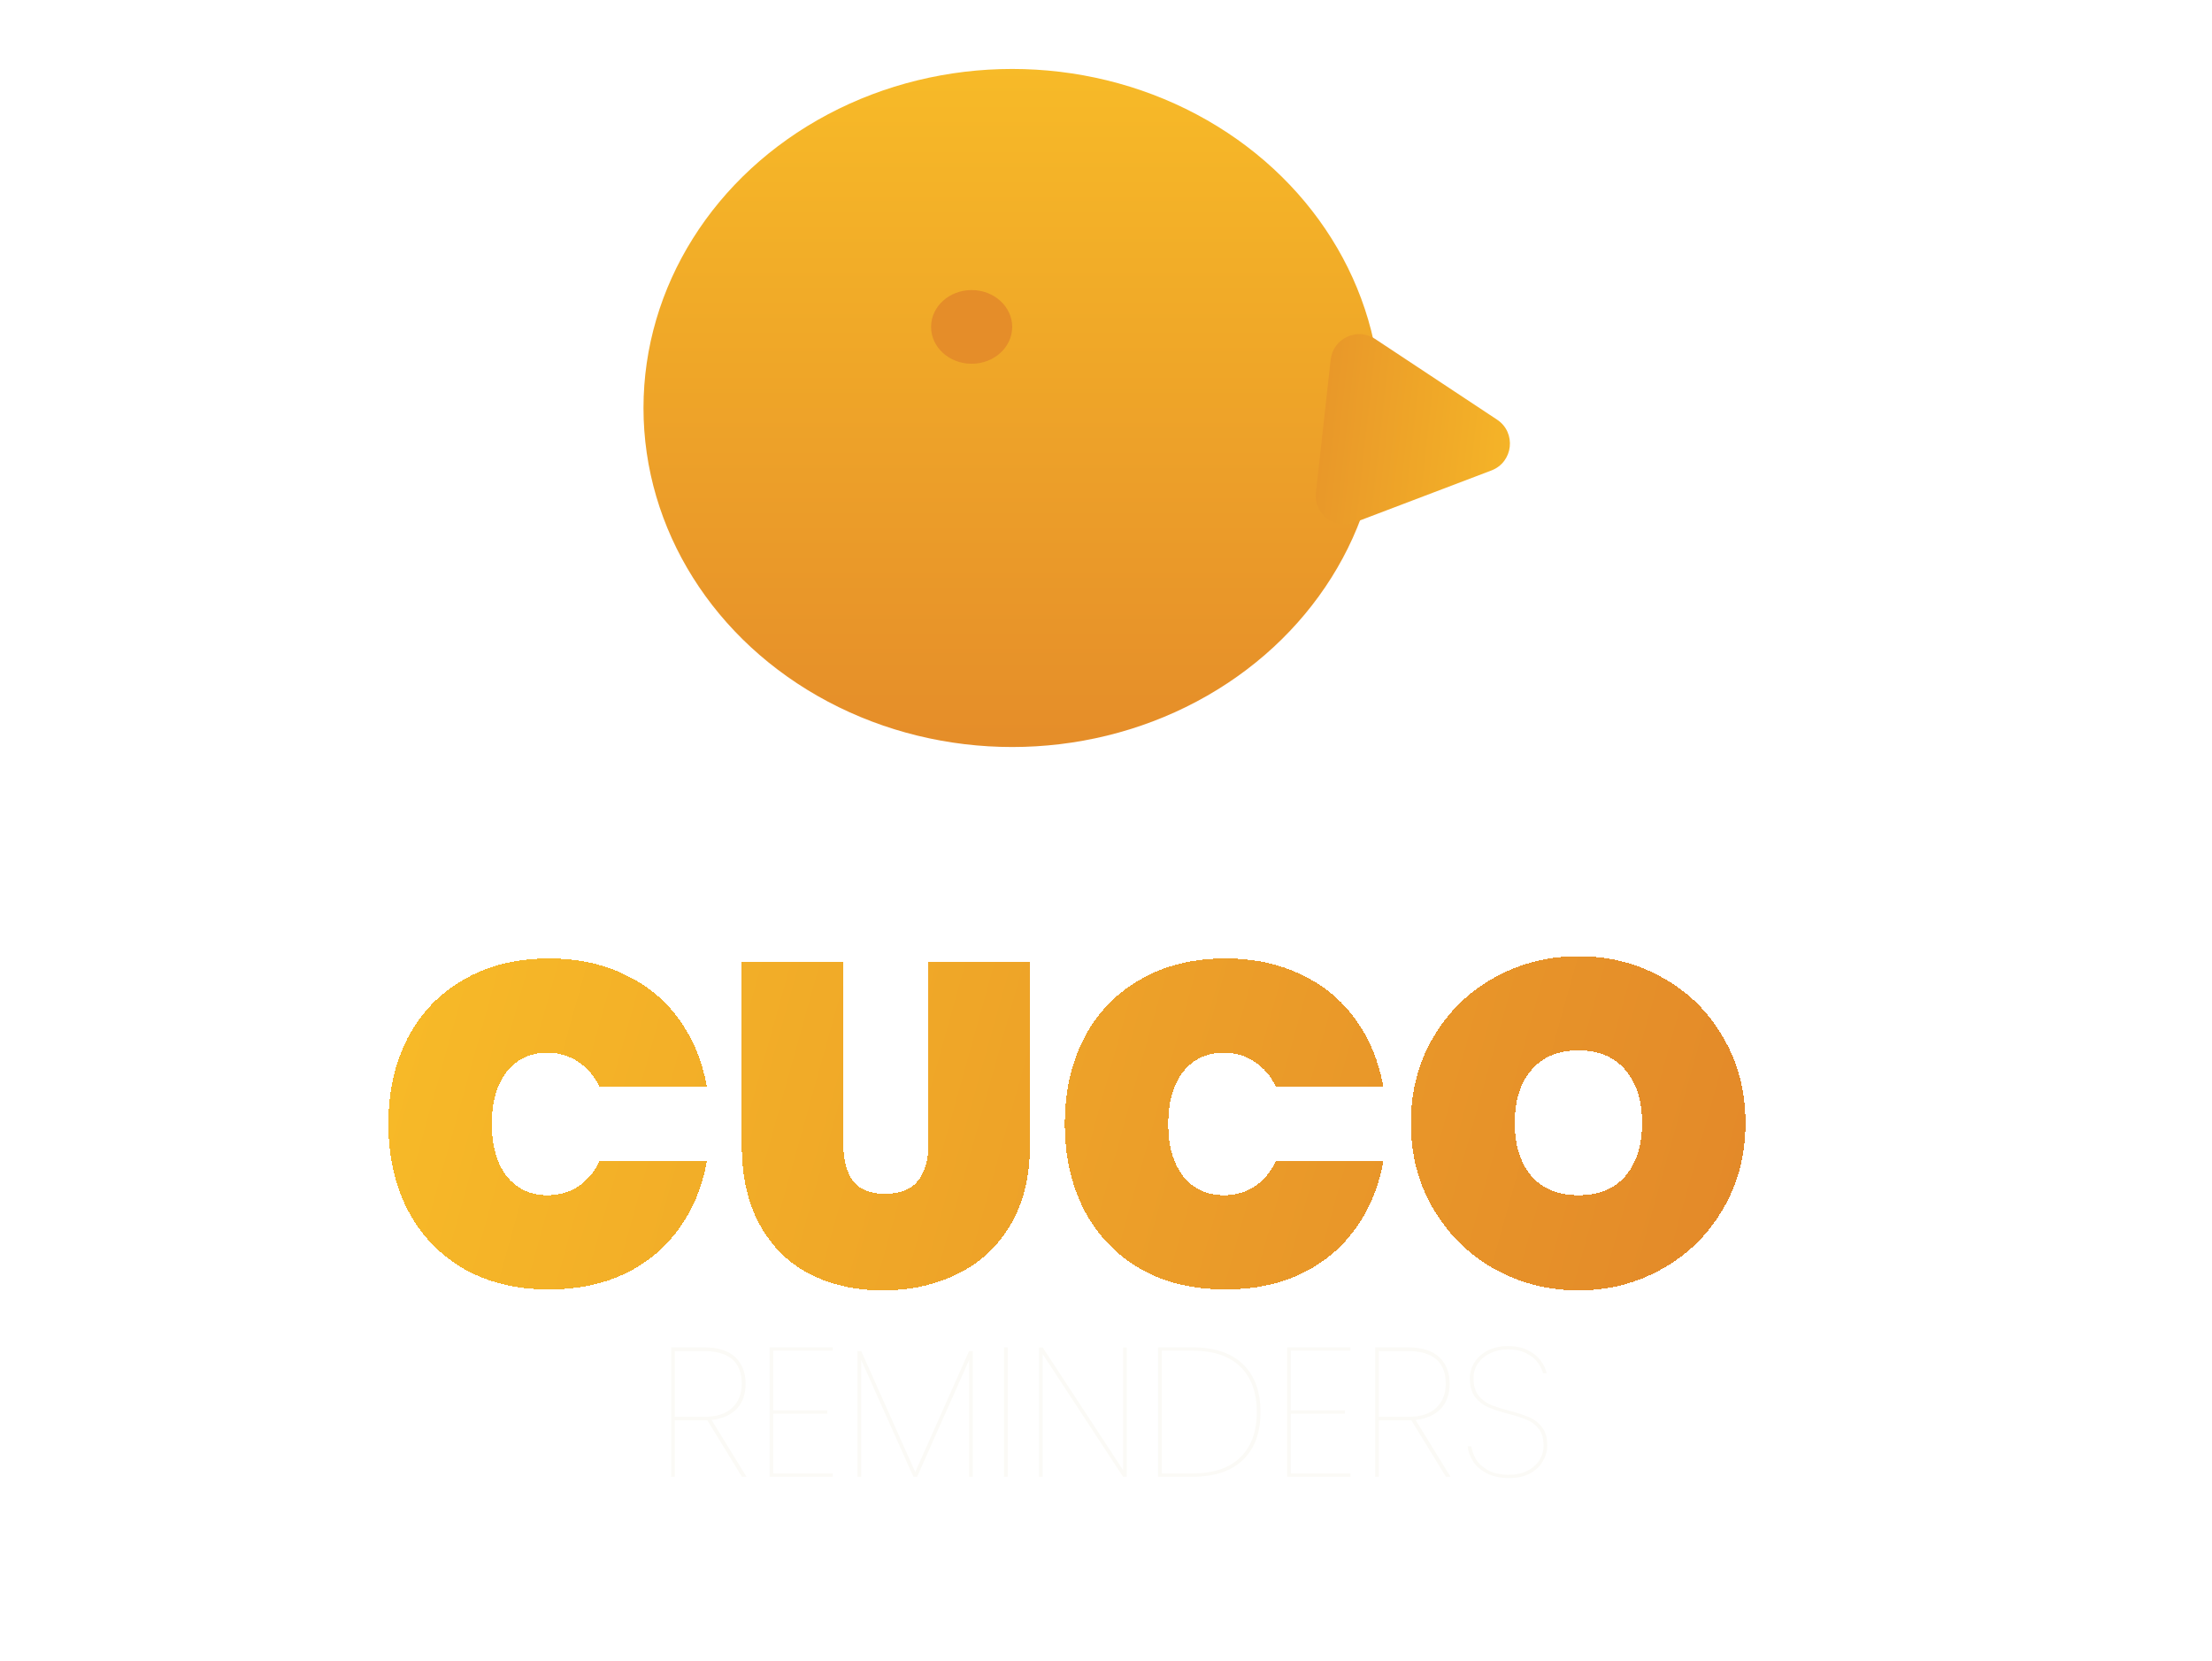 <svg width="385" height="289" viewBox="0 0 385 289" fill="none" xmlns="http://www.w3.org/2000/svg">
<g filter="url(#filter0_d_534_53)">
<path d="M67.595 193.6C67.595 188 68.715 183.013 70.955 178.64C73.249 174.267 76.502 170.88 80.715 168.48C84.929 166.027 89.889 164.8 95.595 164.8C100.502 164.8 104.875 165.733 108.715 167.6C112.609 169.413 115.755 172 118.155 175.36C120.609 178.72 122.235 182.64 123.035 187.12H104.315C103.462 185.253 102.235 183.813 100.635 182.8C99.089 181.733 97.302 181.2 95.275 181.2C92.289 181.2 89.915 182.32 88.155 184.56C86.449 186.8 85.595 189.813 85.595 193.6C85.595 197.387 86.449 200.4 88.155 202.64C89.915 204.88 92.289 206 95.275 206C97.302 206 99.089 205.493 100.635 204.48C102.235 203.413 103.462 201.947 104.315 200.08H123.035C122.235 204.56 120.609 208.48 118.155 211.84C115.755 215.2 112.609 217.813 108.715 219.68C104.875 221.493 100.502 222.4 95.595 222.4C89.889 222.4 84.929 221.2 80.715 218.8C76.502 216.347 73.249 212.933 70.955 208.56C68.715 204.187 67.595 199.2 67.595 193.6ZM146.79 165.36V197.28C146.79 199.893 147.35 201.973 148.47 203.52C149.643 205.013 151.51 205.76 154.07 205.76C156.63 205.76 158.523 205.013 159.75 203.52C160.976 201.973 161.59 199.893 161.59 197.28V165.36H179.27V197.28C179.27 202.667 178.15 207.28 175.91 211.12C173.67 214.907 170.603 217.76 166.71 219.68C162.816 221.6 158.47 222.56 153.67 222.56C148.87 222.56 144.603 221.6 140.87 219.68C137.19 217.76 134.31 214.907 132.23 211.12C130.15 207.333 129.11 202.72 129.11 197.28V165.36H146.79ZM185.33 193.6C185.33 188 186.45 183.013 188.69 178.64C190.983 174.267 194.236 170.88 198.45 168.48C202.663 166.027 207.623 164.8 213.33 164.8C218.236 164.8 222.61 165.733 226.45 167.6C230.343 169.413 233.49 172 235.89 175.36C238.343 178.72 239.97 182.64 240.77 187.12H222.05C221.196 185.253 219.97 183.813 218.37 182.8C216.823 181.733 215.036 181.2 213.01 181.2C210.023 181.2 207.65 182.32 205.89 184.56C204.183 186.8 203.33 189.813 203.33 193.6C203.33 197.387 204.183 200.4 205.89 202.64C207.65 204.88 210.023 206 213.01 206C215.036 206 216.823 205.493 218.37 204.48C219.97 203.413 221.196 201.947 222.05 200.08H240.77C239.97 204.56 238.343 208.48 235.89 211.84C233.49 215.2 230.343 217.813 226.45 219.68C222.61 221.493 218.236 222.4 213.33 222.4C207.623 222.4 202.663 221.2 198.45 218.8C194.236 216.347 190.983 212.933 188.69 208.56C186.45 204.187 185.33 199.2 185.33 193.6ZM274.764 222.56C269.431 222.56 264.524 221.307 260.044 218.8C255.617 216.293 252.097 212.827 249.484 208.4C246.871 203.973 245.564 198.987 245.564 193.44C245.564 187.893 246.871 182.907 249.484 178.48C252.097 174.053 255.617 170.613 260.044 168.16C264.524 165.653 269.431 164.4 274.764 164.4C280.097 164.4 284.977 165.653 289.404 168.16C293.831 170.613 297.324 174.053 299.884 178.48C302.497 182.907 303.804 187.893 303.804 193.44C303.804 198.987 302.497 203.973 299.884 208.4C297.324 212.827 293.804 216.293 289.324 218.8C284.897 221.307 280.044 222.56 274.764 222.56ZM274.764 206C278.284 206 281.004 204.88 282.924 202.64C284.844 200.347 285.804 197.28 285.804 193.44C285.804 189.547 284.844 186.48 282.924 184.24C281.004 181.947 278.284 180.8 274.764 180.8C271.191 180.8 268.444 181.947 266.524 184.24C264.604 186.48 263.644 189.547 263.644 193.44C263.644 197.28 264.604 200.347 266.524 202.64C268.444 204.88 271.191 206 274.764 206Z" fill="url(#paint0_linear_534_53)" shape-rendering="crispEdges"/>
</g>
<path d="M129.134 257L123.118 247.176H122.51H117.454V257H116.814V234.472H122.446C124.92 234.472 126.755 235.037 127.95 236.168C129.166 237.299 129.774 238.845 129.774 240.808C129.774 242.621 129.262 244.072 128.238 245.16C127.214 246.248 125.752 246.899 123.854 247.112L129.934 257H129.134ZM122.51 246.568C124.707 246.568 126.35 246.045 127.438 245C128.547 243.955 129.102 242.557 129.102 240.808C129.102 237.011 126.883 235.112 122.446 235.112H117.454V246.568H122.51ZM134.579 235.048V245.448H143.987V246.024H134.579V256.424H144.947V257H133.939V234.472H144.947V235.048H134.579ZM169.315 235.112V257H168.675V236.68L159.619 257H158.979L149.891 236.68V257H149.251V235.112H149.891L159.299 256.168L168.675 235.112H169.315ZM175.391 234.472V257H174.751V234.472H175.391ZM196.109 257H195.469L181.485 235.656V257H180.845V234.504H181.485L195.469 255.816V234.504H196.109V257ZM207.484 234.472C211.366 234.472 214.321 235.453 216.348 237.416C218.374 239.379 219.388 242.152 219.388 245.736C219.388 249.32 218.374 252.093 216.348 254.056C214.321 256.019 211.366 257 207.484 257H201.564V234.472H207.484ZM207.484 256.424C211.196 256.424 214.001 255.485 215.9 253.608C217.798 251.731 218.748 249.107 218.748 245.736C218.748 242.365 217.798 239.741 215.9 237.864C214.001 235.987 211.196 235.048 207.484 235.048H202.204V256.424H207.484ZM224.673 235.048V245.448H234.081V246.024H224.673V256.424H235.041V257H224.033V234.472H235.041V235.048H224.673ZM251.665 257L245.649 247.176H245.041H239.985V257H239.345V234.472H244.977C247.452 234.472 249.286 235.037 250.481 236.168C251.697 237.299 252.305 238.845 252.305 240.808C252.305 242.621 251.793 244.072 250.769 245.16C249.745 246.248 248.284 246.899 246.385 247.112L252.465 257H251.665ZM245.041 246.568C247.238 246.568 248.881 246.045 249.969 245C251.078 243.955 251.633 242.557 251.633 240.808C251.633 237.011 249.414 235.112 244.977 235.112H239.985V246.568H245.041ZM262.646 257.224C261.217 257.224 259.969 256.968 258.902 256.456C257.857 255.944 257.046 255.272 256.47 254.44C255.894 253.587 255.553 252.669 255.446 251.688H256.086C256.193 252.435 256.459 253.181 256.886 253.928C257.334 254.675 258.027 255.315 258.966 255.848C259.926 256.381 261.153 256.648 262.646 256.648C263.841 256.648 264.897 256.424 265.814 255.976C266.731 255.507 267.435 254.888 267.926 254.12C268.417 253.352 268.662 252.499 268.662 251.56C268.662 250.344 268.385 249.384 267.83 248.68C267.275 247.955 266.582 247.421 265.75 247.08C264.939 246.739 263.841 246.387 262.454 246.024C261.003 245.64 259.841 245.256 258.966 244.872C258.091 244.488 257.345 243.901 256.726 243.112C256.129 242.301 255.83 241.213 255.83 239.848C255.83 238.867 256.097 237.949 256.63 237.096C257.185 236.221 257.963 235.528 258.966 235.016C259.99 234.504 261.153 234.248 262.454 234.248C263.777 234.248 264.918 234.483 265.878 234.952C266.838 235.421 267.585 236.019 268.118 236.744C268.673 237.448 269.035 238.195 269.206 238.984H268.566C268.417 238.365 268.107 237.736 267.638 237.096C267.169 236.456 266.497 235.923 265.622 235.496C264.747 235.048 263.691 234.824 262.454 234.824C261.366 234.824 260.363 235.037 259.446 235.464C258.55 235.869 257.825 236.456 257.27 237.224C256.737 237.971 256.47 238.845 256.47 239.848C256.47 241.085 256.747 242.077 257.302 242.824C257.878 243.549 258.582 244.093 259.414 244.456C260.246 244.797 261.355 245.149 262.742 245.512C264.193 245.896 265.345 246.28 266.198 246.664C267.073 247.027 267.809 247.603 268.406 248.392C269.003 249.16 269.302 250.216 269.302 251.56C269.302 252.499 269.046 253.405 268.534 254.28C268.043 255.155 267.297 255.869 266.294 256.424C265.291 256.957 264.075 257.224 262.646 257.224Z" fill="#FBFAF6"/>
<g filter="url(#filter1_d_534_53)">
<ellipse cx="175.173" cy="68" rx="64.173" ry="59" fill="url(#paint1_linear_534_53)"/>
</g>
<g filter="url(#filter2_d_534_53)">
<path d="M259.565 70.029C262.961 72.277 262.389 77.425 258.581 78.873L234.78 87.92C231.285 89.249 227.622 86.411 228.035 82.694L230.603 59.599C231.017 55.882 235.214 53.918 238.332 55.981L259.565 70.029Z" fill="url(#paint2_linear_534_53)"/>
</g>
<g filter="url(#filter3_d_534_53)">
<ellipse cx="168.114" cy="53.891" rx="7.059" ry="6.413" fill="#E58D29"/>
</g>
<defs>
<filter id="filter0_d_534_53" x="59.595" y="158.4" width="252.209" height="74.16" filterUnits="userSpaceOnUse" color-interpolation-filters="sRGB">
<feFlood flood-opacity="0" result="BackgroundImageFix"/>
<feColorMatrix in="SourceAlpha" type="matrix" values="0 0 0 0 0 0 0 0 0 0 0 0 0 0 0 0 0 0 127 0" result="hardAlpha"/>
<feOffset dy="2"/>
<feGaussianBlur stdDeviation="4"/>
<feComposite in2="hardAlpha" operator="out"/>
<feColorMatrix type="matrix" values="0 0 0 0 1 0 0 0 0 0.643 0 0 0 0 0.237 0 0 0 0.5 0"/>
<feBlend mode="normal" in2="BackgroundImageFix" result="effect1_dropShadow_534_53"/>
<feBlend mode="normal" in="SourceGraphic" in2="effect1_dropShadow_534_53" result="shape"/>
</filter>
<filter id="filter1_d_534_53" x="100" y="0" width="152.346" height="142" filterUnits="userSpaceOnUse" color-interpolation-filters="sRGB">
<feFlood flood-opacity="0" result="BackgroundImageFix"/>
<feColorMatrix in="SourceAlpha" type="matrix" values="0 0 0 0 0 0 0 0 0 0 0 0 0 0 0 0 0 0 127 0" result="hardAlpha"/>
<feOffset dx="1" dy="3"/>
<feGaussianBlur stdDeviation="6"/>
<feComposite in2="hardAlpha" operator="out"/>
<feColorMatrix type="matrix" values="0 0 0 0 1 0 0 0 0 0.643 0 0 0 0 0.237 0 0 0 0.5 0"/>
<feBlend mode="normal" in2="BackgroundImageFix" result="effect1_dropShadow_534_53"/>
<feBlend mode="normal" in="SourceGraphic" in2="effect1_dropShadow_534_53" result="shape"/>
</filter>
<filter id="filter2_d_534_53" x="217.003" y="46.145" width="57.803" height="57.107" filterUnits="userSpaceOnUse" color-interpolation-filters="sRGB">
<feFlood flood-opacity="0" result="BackgroundImageFix"/>
<feColorMatrix in="SourceAlpha" type="matrix" values="0 0 0 0 0 0 0 0 0 0 0 0 0 0 0 0 0 0 127 0" result="hardAlpha"/>
<feOffset dx="1" dy="3"/>
<feGaussianBlur stdDeviation="6"/>
<feComposite in2="hardAlpha" operator="out"/>
<feColorMatrix type="matrix" values="0 0 0 0 1 0 0 0 0 0.643 0 0 0 0 0.237 0 0 0 0.5 0"/>
<feBlend mode="normal" in2="BackgroundImageFix" result="effect1_dropShadow_534_53"/>
<feBlend mode="normal" in="SourceGraphic" in2="effect1_dropShadow_534_53" result="shape"/>
</filter>
<filter id="filter3_d_534_53" x="150.055" y="38.478" width="38.118" height="36.826" filterUnits="userSpaceOnUse" color-interpolation-filters="sRGB">
<feFlood flood-opacity="0" result="BackgroundImageFix"/>
<feColorMatrix in="SourceAlpha" type="matrix" values="0 0 0 0 0 0 0 0 0 0 0 0 0 0 0 0 0 0 127 0" result="hardAlpha"/>
<feOffset dx="1" dy="3"/>
<feGaussianBlur stdDeviation="6"/>
<feComposite in2="hardAlpha" operator="out"/>
<feColorMatrix type="matrix" values="0 0 0 0 1 0 0 0 0 0.643 0 0 0 0 0.237 0 0 0 0.5 0"/>
<feBlend mode="normal" in2="BackgroundImageFix" result="effect1_dropShadow_534_53"/>
<feBlend mode="normal" in="SourceGraphic" in2="effect1_dropShadow_534_53" result="shape"/>
</filter>
<linearGradient id="paint0_linear_534_53" x1="56" y1="177" x2="295.529" y2="243.844" gradientUnits="userSpaceOnUse">
<stop stop-color="#F8BC28"/>
<stop offset="1" stop-color="#E38929"/>
<stop offset="1" stop-color="white" stop-opacity="0"/>
</linearGradient>
<linearGradient id="paint1_linear_534_53" x1="175.173" y1="9" x2="175.173" y2="127" gradientUnits="userSpaceOnUse">
<stop stop-color="#F7BA28"/>
<stop offset="1" stop-color="#E58D29"/>
</linearGradient>
<linearGradient id="paint2_linear_534_53" x1="267.695" y1="75.409" x2="216.528" y2="69.719" gradientUnits="userSpaceOnUse">
<stop stop-color="#F7B928"/>
<stop offset="1" stop-color="#E48D29"/>
</linearGradient>
</defs>
</svg>
